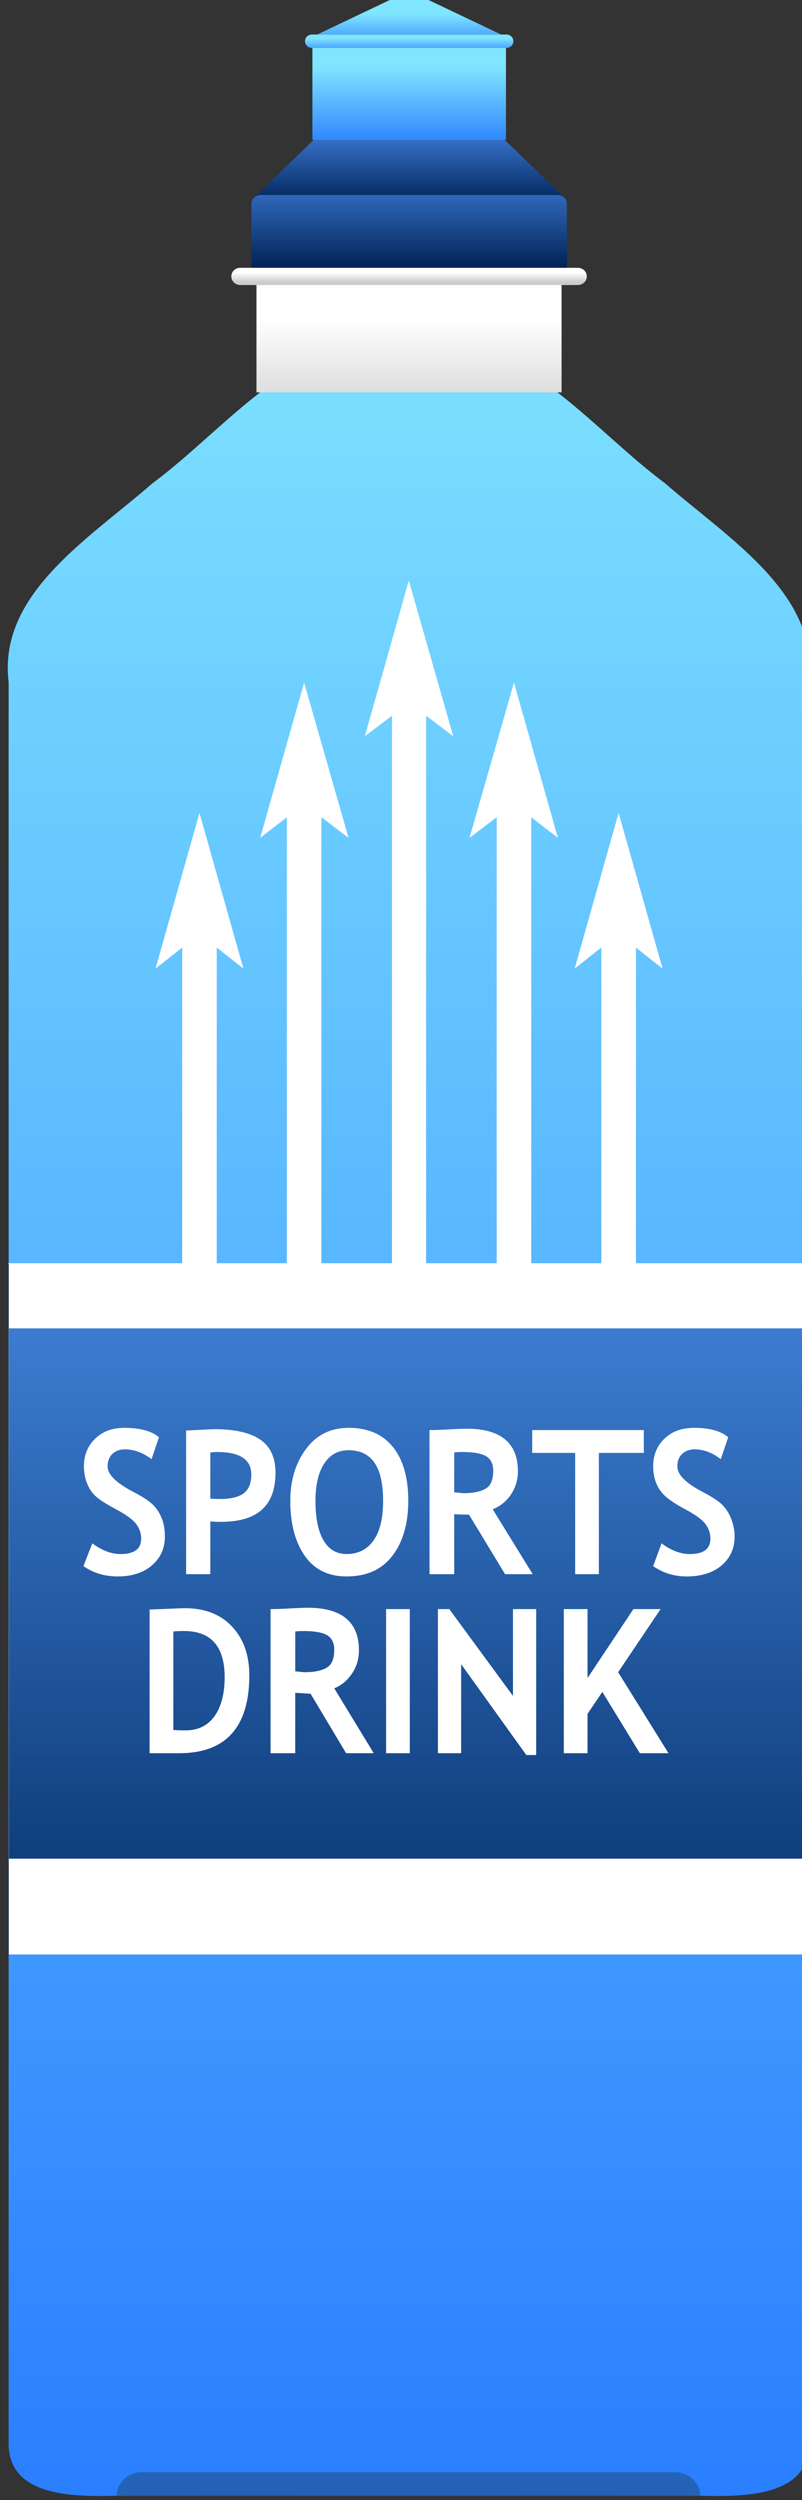<?xml version="1.0" encoding="utf-8"?>
<svg viewBox="311.789 252.825 53.302 166.027" width="53.302" height="166.027" xmlns="http://www.w3.org/2000/svg" xmlns:xlink="http://www.w3.org/1999/xlink">
  <rect x="311.789" y="252.825" width="53.302" height="166.027" fill="#333333" stroke="none"/>
  <defs>
    <linearGradient id="linearGradient10485" y2="560.67" gradientUnits="userSpaceOnUse" x2="729.95" gradientTransform="translate(-5.127)" y1="564.99" x1="729.95" xlink:href="#linearGradient8030"/>
    <linearGradient id="linearGradient8030">
      <stop id="stop8032" style="stop-color:#002255" offset="0"/>
      <stop id="stop8034" style="stop-color:#3771c8" offset="1"/>
    </linearGradient>
    <linearGradient id="linearGradient10487" y2="563.72" gradientUnits="userSpaceOnUse" x2="723.08" y1="569.14" x1="723.08" xlink:href="#linearGradient8030"/>
    <linearGradient id="linearGradient10489" y2="552.42" gradientUnits="userSpaceOnUse" x2="742.75" y1="554.75" x1="742.75" xlink:href="#linearGradient7856"/>
    <linearGradient id="linearGradient7856">
      <stop id="stop7858" style="stop-color:#2a7fff" offset="0"/>
      <stop id="stop7860" style="stop-color:#80e5ff" offset="1"/>
    </linearGradient>
    <linearGradient id="linearGradient10491" y2="555.83" gradientUnits="userSpaceOnUse" x2="740.41" y1="561.06" x1="740.41" xlink:href="#linearGradient7856"/>
    <linearGradient id="linearGradient10493" y2="553.99" gradientUnits="userSpaceOnUse" x2="743.94" y1="554.99" x1="743.94" xlink:href="#linearGradient7856"/>
    <linearGradient id="linearGradient10495" y2="552.29" gradientUnits="userSpaceOnUse" x2="1098.2" gradientTransform="matrix(1.156 0 0 1.002 -171.88 -53.767)" y1="699.7" x1="1098.2" xlink:href="#linearGradient7856"/>
    <linearGradient id="linearGradient10497" y2="570.04" gradientUnits="userSpaceOnUse" x2="1096.1" gradientTransform="translate(-0)" y1="608.09" x1="1096.1" xlink:href="#linearGradient8030"/>
    <linearGradient id="linearGradient10481" y2="525.84" gradientUnits="userSpaceOnUse" x2="730.27" gradientTransform="matrix(1 0 0 1.187 -5.377 -44.262)" y1="519.51" x1="730.27" xlink:href="#linearGradient7978"/>
    <linearGradient id="linearGradient7978">
      <stop id="stop7980" style="stop-color:#ffffff" offset="0"/>
      <stop id="stop7982" style="stop-color:#cccccc" offset="1"/>
    </linearGradient>
    <linearGradient id="linearGradient10483" y2="517.69" gradientUnits="userSpaceOnUse" x2="725.88" gradientTransform="translate(-5.095 52.362)" y1="517.06" x1="725.88" xlink:href="#linearGradient7978"/>
  </defs>
  <g id="g9249" transform="matrix(1.05, 0, 0, 1.018, -771.958, -236.307)">
    <g id="g9216" transform="translate(-23.784 29.344)">
      <g id="g8038" transform="translate(337.43 -100.5)">
        <g id="g8000" transform="translate(22.673)">
          <path id="path8002" style="fill:url(#linearGradient10485)" d="m721.72 554.99c-0.151 0-0.292 0.041-0.408 0.156l-9.436 9.406h19.688l-9.436-9.406c-0.116-0.116-0.256-0.156-0.408-0.156z"/>
          <path id="path8004" style="fill:url(#linearGradient10487)" d="m712.32 564.36c-0.33 0-0.586 0.26-0.586 0.594v4.531h19.969v-4.531c0-0.334-0.256-0.594-0.586-0.594h-18.798z"/>
        </g>
        <g id="g7851" transform="translate(3.359 .151)">
          <path id="path7831" style="fill:url(#linearGradient10489)" d="m740.19 551.3-4.969 2.438h11.625l-4.969-2.438c-0.262 0.081-0.542 0.125-0.844 0.125s-0.582-0.044-0.844-0.125z"/>
          <path id="rect7816" style="fill:url(#linearGradient10491)" d="m734.91 554.61v6h12.25v-6h-12.25z"/>
          <path id="rect7824" style="fill:url(#linearGradient10493)" d="m734.88 553.74h12.312c0.242 0 0.438 0.195 0.438 0.438 0 0.242-0.195 0.438-0.438 0.438h-12.312c-0.242 0-0.438-0.195-0.438-0.438 0-0.242 0.195-0.438 0.438-0.438z"/>
        </g>
      </g>
    </g>
    <g id="g9164" transform="translate(-47.086 -4)">
      <path id="path9166" style="fill:url(#linearGradient10495)" d="m1105.1 506.37c-7.312-0.025-11.319 5.883-16.222 9.642-4.077 3.655-9.784 7.235-9.105 12.961v115c0.064 3.649 4.761 3.401 7.768 3.287 5.852-0.019 11.706-0.01 17.559 0 5.854-0.01 11.708-0.019 17.559 0 3.007 0.114 7.704 0.362 7.768-3.287v-115c0.679-5.726-5.028-9.306-9.105-12.961-4.903-3.76-8.911-9.667-16.223-9.642z"/>
      <path id="path9168" style="opacity:.805;fill:url(#linearGradient10497)" d="m1079.8 567.11v41.375h50.656v-41.375h-50.656z"/>
      <g id="g9170" transform="translate(383.4 -67.156)"/>
      <g id="g9186" transform="translate(383.4 -67.156)">
        <path id="rect9188" style="fill:url(#linearGradient10481)" d="m712.06 569.3h19.312v7.938h-19.312z"/>
        <path id="rect9190" style="fill:url(#linearGradient10483)" d="m711.03 569.11h21.375c0.312 0 0.562 0.251 0.562 0.562 0 0.312-0.251 0.562-0.562 0.562h-21.375c-0.312 0-0.562-0.251-0.562-0.562 0-0.312 0.251-0.562 0.562-0.562z"/>
      </g>
      <path id="path9192" style="fill:#ffffff" d="m1087.1 577.63c-0.756 0-1.361 0.222-1.844 0.701-0.483 0.478-0.719 1.084-0.719 1.81 0 0.389 0.065 0.76 0.188 1.08 0.122 0.32 0.273 0.585 0.5 0.818 0.227 0.233 0.69 0.544 1.344 0.905 0.653 0.361 1.072 0.673 1.281 0.964 0.209 0.29 0.312 0.614 0.312 0.934 0 0.683-0.424 1.022-1.312 1.022-0.578 0-1.184-0.239-1.781-0.701l-0.563 1.489c0.64 0.453 1.361 0.672 2.156 0.672 0.915 0 1.643-0.239 2.188-0.73 0.545-0.491 0.812-1.108 0.812-1.869 0-0.423-0.056-0.824-0.188-1.168-0.132-0.344-0.31-0.647-0.562-0.905s-0.68-0.539-1.25-0.847c-1.082-0.581-1.625-1.126-1.625-1.664 0-0.325 0.089-0.585 0.281-0.788 0.192-0.203 0.464-0.321 0.812-0.321 0.59 0 1.156 0.224 1.688 0.642l0.469-1.431c-0.462-0.406-1.202-0.613-2.188-0.613zm14.188 0c-1.113 0-2.022 0.447-2.688 1.372-0.665 0.925-1 2.05-1 3.387 0 1.529 0.327 2.741 0.938 3.621 0.611 0.88 1.481 1.314 2.625 1.314 1.245 0 2.198-0.425 2.875-1.314 0.677-0.889 1.031-2.108 1.031-3.621-0-1.512-0.321-2.667-0.969-3.504-0.648-0.837-1.587-1.256-2.812-1.256zm21.875 0c-0.756 0-1.392 0.222-1.875 0.701-0.483 0.478-0.719 1.084-0.719 1.81-0 0.389 0.065 0.76 0.187 1.08 0.122 0.32 0.304 0.585 0.531 0.818 0.227 0.233 0.659 0.544 1.312 0.905 0.653 0.361 1.072 0.673 1.281 0.964 0.209 0.29 0.312 0.614 0.313 0.934-0 0.683-0.424 1.022-1.313 1.022-0.578 0-1.184-0.239-1.781-0.701l-0.531 1.489c0.64 0.453 1.33 0.672 2.125 0.672 0.915 0 1.674-0.239 2.219-0.73 0.545-0.491 0.812-1.108 0.812-1.869 0-0.423-0.087-0.824-0.219-1.168-0.132-0.344-0.31-0.647-0.562-0.905-0.252-0.258-0.68-0.539-1.25-0.847-1.082-0.581-1.594-1.126-1.594-1.664 0-0.325 0.089-0.585 0.281-0.788 0.192-0.203 0.464-0.321 0.813-0.321 0.589 0 1.125 0.224 1.656 0.642l0.469-1.431c-0.462-0.406-1.171-0.613-2.156-0.613zm-14.406 0.058c-0.349 0-0.805 0.026-1.375 0.058-0.57 0.032-0.883 0.029-0.969 0.029v9.402h1.562v-3.913c0.411 0.026 0.709 0.025 0.938 0.029l2.281 3.883h1.75l-2.531-4.234c0.454-0.188 0.858-0.506 1.156-0.964 0.298-0.457 0.437-0.963 0.437-1.518 0-1.845-1.086-2.774-3.25-2.774zm-15.969 0.029c-0.171 0-0.773 0.041-1.781 0.087v9.373h1.531v-3.445c0.287 0.03 0.517 0.029 0.688 0.029 2.303 0 3.438-1.059 3.438-3.212 0-0.965-0.315-1.677-0.938-2.131-0.622-0.455-1.592-0.701-2.938-0.701zm20.125 0.058v1.489h2.719v7.913h1.5v-7.913h2.844v-1.489h-7.062zm-11.625 1.314c1.474 0 2.188 1.099 2.188 3.299 0 1.123-0.196 1.98-0.594 2.569-0.397 0.59-0.963 0.905-1.719 0.905-0.644 0-1.131-0.303-1.469-0.905-0.337-0.602-0.5-1.472-0.5-2.569-0-1.008 0.171-1.798 0.531-2.394 0.361-0.596 0.888-0.905 1.562-0.905zm-8.312 0.117c1.423 0 2.156 0.486 2.156 1.46 0 0.572-0.151 0.972-0.469 1.226-0.318 0.254-0.841 0.38-1.531 0.38-0.147 0-0.338 0.001-0.594-0.029v-3.007c0.147-0.021 0.279-0.029 0.438-0.029zm15.5 0c0.675 0 1.186 0.079 1.5 0.263 0.314 0.184 0.469 0.502 0.469 0.964-0 0.568-0.145 0.942-0.438 1.139-0.293 0.197-0.774 0.321-1.406 0.321-0.147 0-0.346-0.033-0.625-0.058v-2.599c0.178-0.026 0.337-0.029 0.5-0.029zm-9.781 10.161c-0.349 0-0.805 0.026-1.375 0.058-0.57 0.032-0.883 0.029-0.969 0.029v9.402h1.562v-3.942c0.411 0.026 0.74 0.054 0.969 0.058l2.25 3.883h1.75l-2.5-4.234c0.454-0.188 0.826-0.506 1.125-0.964 0.299-0.457 0.438-0.963 0.438-1.518-0-1.845-1.086-2.774-3.25-2.774zm-7.75 0.029c-0.31 0-1.044 0.041-2.25 0.087v9.373h1.875c2.951 0 4.437-1.706 4.437-5.08 0-1.324-0.367-2.382-1.094-3.183-0.727-0.801-1.728-1.197-2.969-1.197zm12.719 0.058v9.402h1.5v-9.402h-1.5zm3.281 0v9.402h1.469v-5.81l4.125 5.927h0.625v-9.519h-1.469v5.664l-4.031-5.664h-0.719zm7.969 0v9.402h1.5v-2.569l0.938-1.431 2.375 4h1.812l-3.188-5.285 2.688-4.117h-1.719l-2.906 4.497v-4.497h-1.5zm-24.031 1.431c1.695 0 2.562 1 2.563 3.007-0 1.098-0.224 1.959-0.656 2.569-0.432 0.611-1.049 0.905-1.812 0.905-0.283 0-0.537-0.004-0.781-0.029v-6.424c0.298-0.03 0.525-0.029 0.687-0.029zm7.531 0c0.675 0 1.186 0.079 1.5 0.263 0.314 0.184 0.469 0.502 0.469 0.964 0 0.568-0.145 0.942-0.437 1.139-0.293 0.197-0.774 0.321-1.406 0.321-0.147 0-0.346-0.033-0.625-0.058v-2.599c0.178-0.026 0.337-0.029 0.5-0.029z"/>
      <path id="path9194" style="fill:#ffffff" d="m1105.1 522.36-2.781 10.156 1.719-1.344v35.719h-4.469v-29.094l1.719 1.344-2.812-10.125-2.781 10.125 1.688-1.344v29.094h-4.438v-20.594l1.688 1.375-2.781-10.156-2.781 10.156 1.688-1.375v20.594h-11.031c0 0.006 0.028 0.025 0.062 0.031v4.219h50.656v-4.219c0.035-0.006 0.062-0.026 0.062-0.031h-11.031v-20.594l1.687 1.375-2.781-10.156-2.781 10.156 1.687-1.375v20.594h-4.437v-29.094l1.687 1.344-2.781-10.125-2.812 10.125 1.719-1.344v29.094h-4.469v-35.719l1.719 1.344-2.812-10.156zm-25.313 83.375v6.25h50.656v-6.25z"/>
      <path id="path9196" style="opacity:.805;fill:#255ca5" d="m1088.2 645.76c-0.881 0-1.594 0.681-1.594 1.562h36.938c0-0.881-0.712-1.562-1.594-1.562h-33.75z"/>
    </g>
  </g>
</svg>